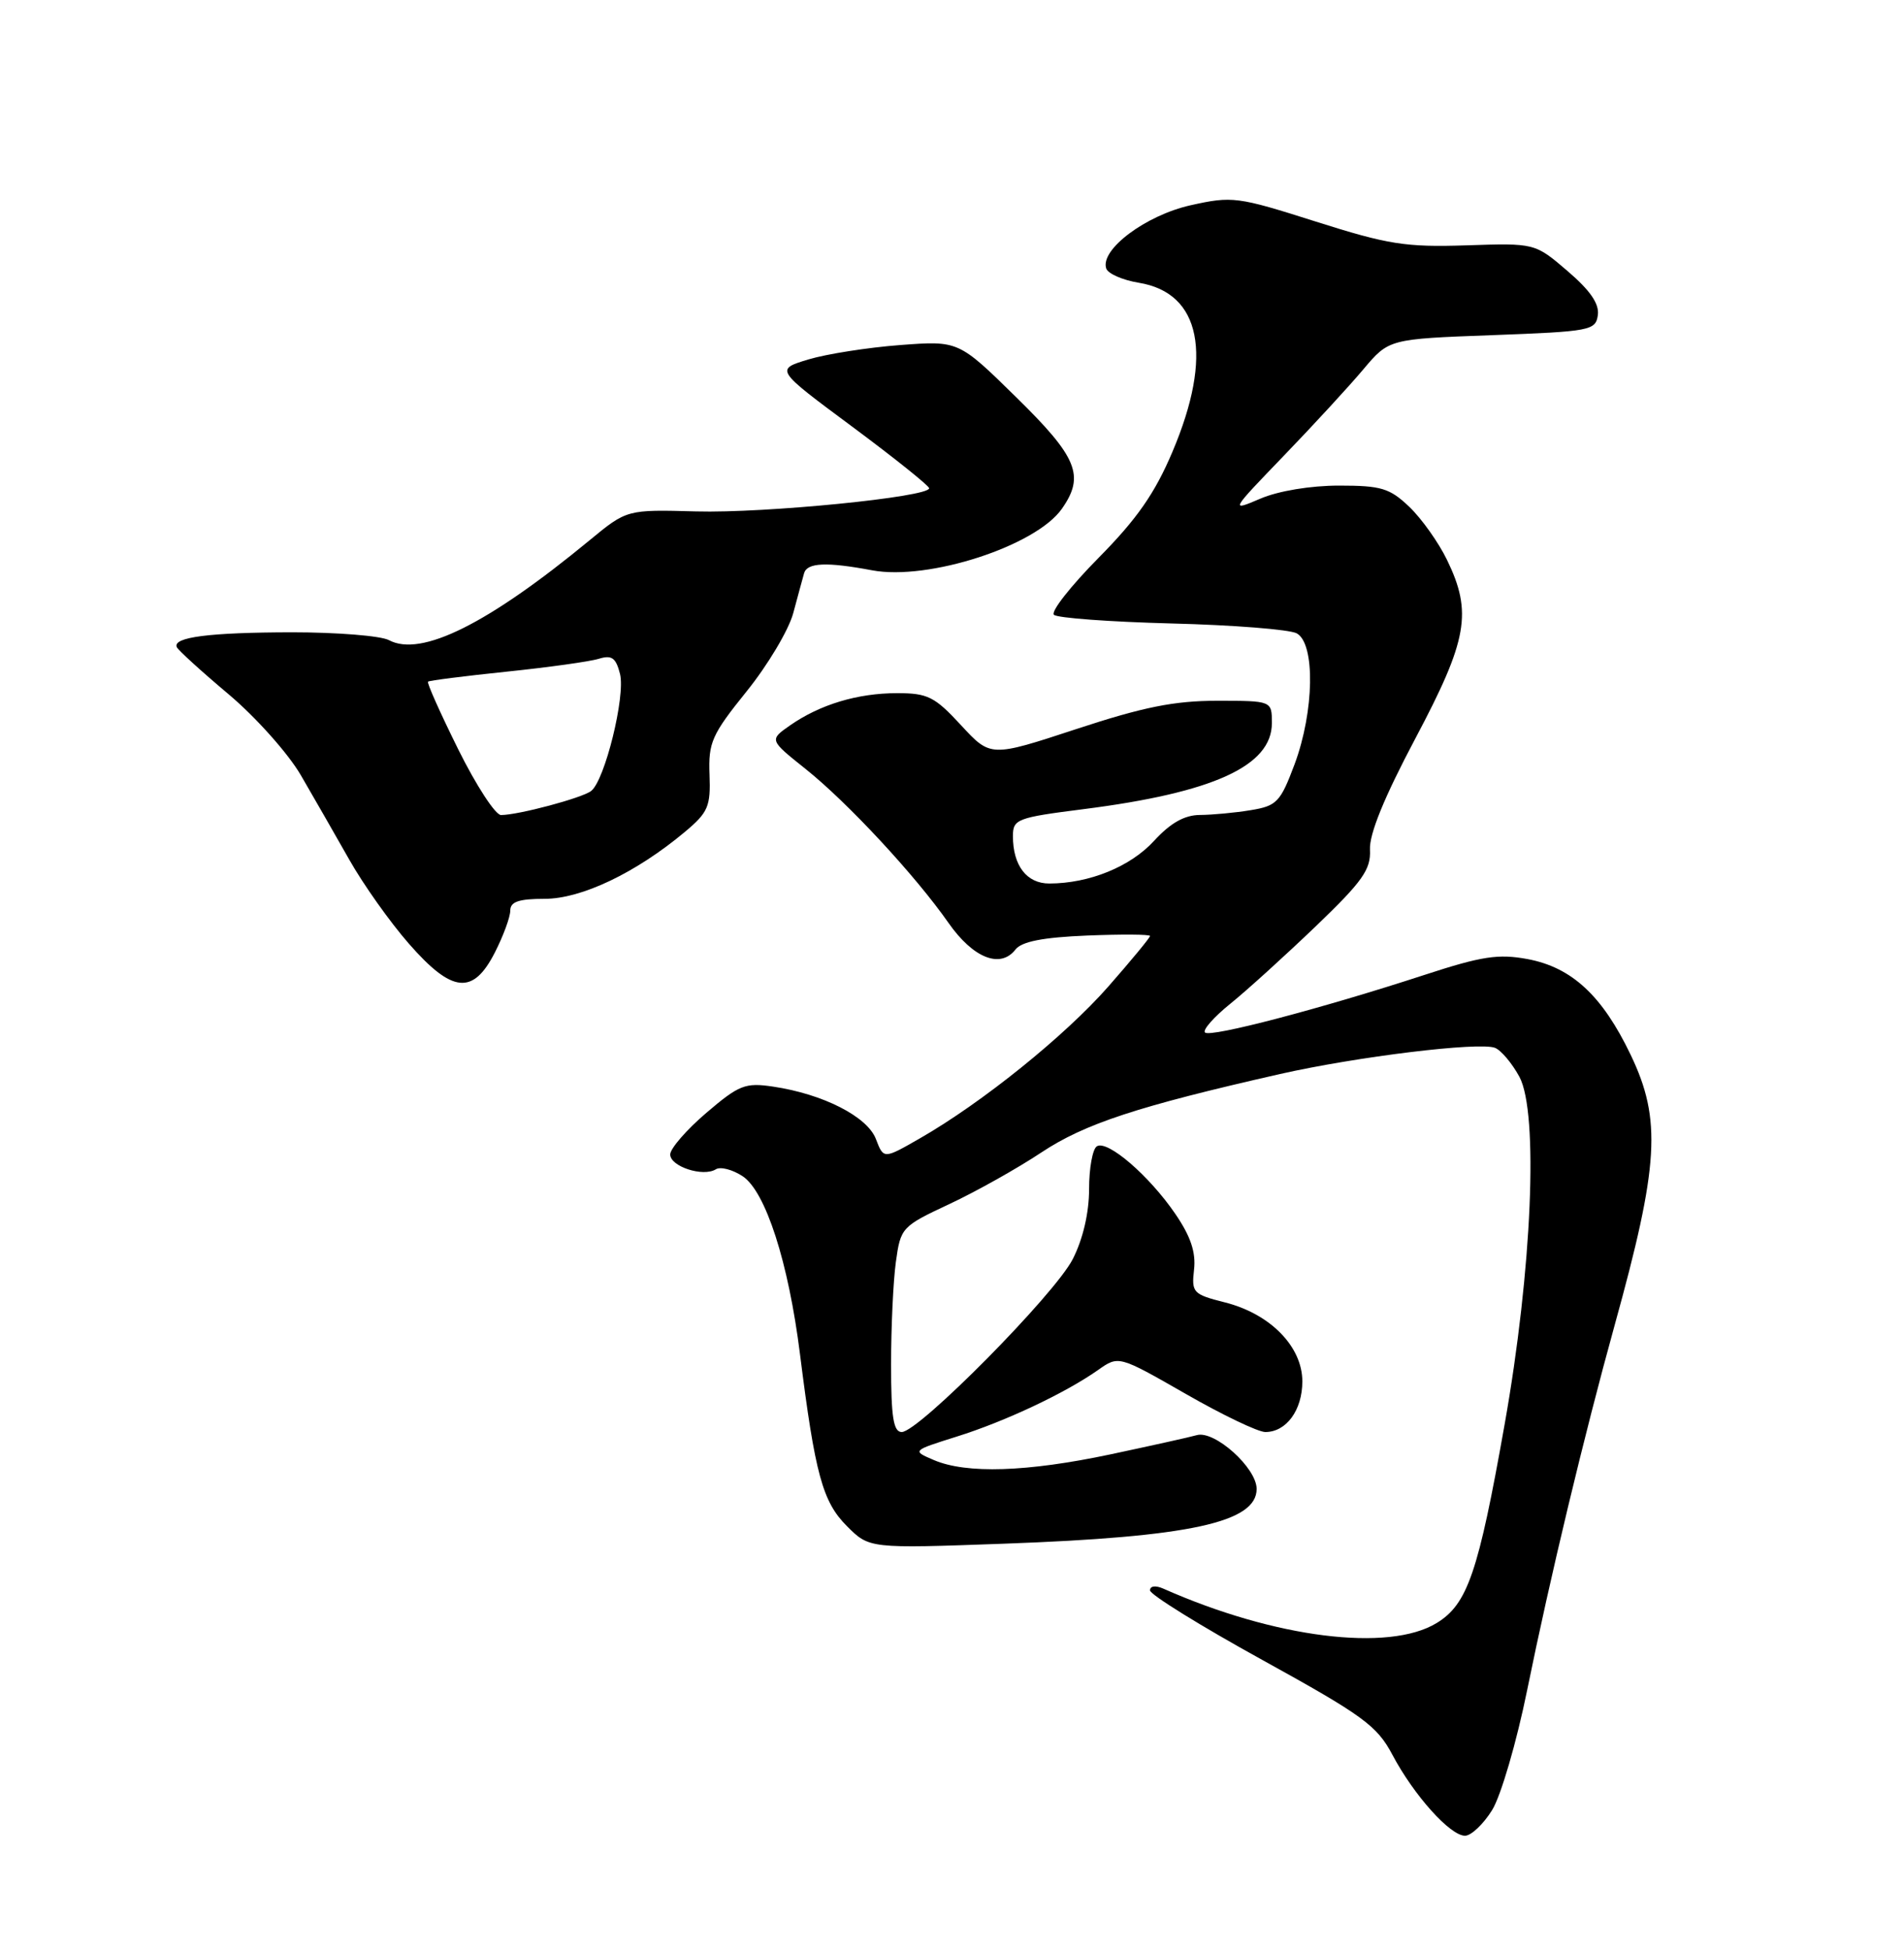 <?xml version="1.0" encoding="UTF-8" standalone="no"?>
<!DOCTYPE svg PUBLIC "-//W3C//DTD SVG 1.1//EN" "http://www.w3.org/Graphics/SVG/1.1/DTD/svg11.dtd" >
<svg xmlns="http://www.w3.org/2000/svg" xmlns:xlink="http://www.w3.org/1999/xlink" version="1.1" viewBox="0 0 250 256">
 <g >
 <path fill="currentColor"
d=" M 195.92 237.63 C 197.07 235.78 199.14 228.69 200.52 221.88 C 203.53 207.08 208.02 188.38 212.00 174.00 C 217.83 152.96 218.19 146.99 214.12 138.50 C 210.40 130.72 206.39 127.00 200.57 125.91 C 196.73 125.20 194.56 125.53 187.03 127.99 C 173.56 132.39 158.91 136.24 158.22 135.55 C 157.88 135.22 159.39 133.51 161.56 131.76 C 163.73 130.01 168.77 125.43 172.77 121.60 C 178.91 115.71 180.01 114.15 179.88 111.56 C 179.77 109.51 181.75 104.66 185.86 96.91 C 192.71 83.99 193.34 80.40 190.00 73.51 C 188.90 71.24 186.68 68.11 185.07 66.56 C 182.48 64.09 181.38 63.75 175.82 63.75 C 172.09 63.75 167.86 64.45 165.50 65.46 C 161.51 67.16 161.52 67.15 168.57 59.83 C 172.46 55.80 177.15 50.70 179.00 48.50 C 182.37 44.50 182.37 44.50 195.94 44.00 C 208.82 43.52 209.52 43.39 209.80 41.37 C 210.01 39.89 208.80 38.13 205.82 35.58 C 201.54 31.91 201.54 31.91 192.52 32.21 C 184.55 32.47 182.25 32.10 172.77 29.09 C 162.46 25.81 161.80 25.73 156.32 26.95 C 150.43 28.27 144.42 32.77 145.25 35.25 C 145.48 35.93 147.40 36.77 149.52 37.12 C 157.69 38.45 159.33 46.62 153.95 59.30 C 151.64 64.76 149.29 68.13 144.26 73.22 C 140.60 76.92 137.95 80.29 138.38 80.71 C 138.80 81.13 145.75 81.64 153.82 81.85 C 161.89 82.05 169.29 82.64 170.25 83.14 C 172.72 84.45 172.57 93.39 169.98 100.34 C 168.12 105.30 167.65 105.80 164.23 106.36 C 162.18 106.70 159.18 106.98 157.57 106.99 C 155.53 107.00 153.70 108.03 151.53 110.39 C 148.43 113.78 143.02 115.98 137.79 115.99 C 134.81 116.00 133.00 113.64 133.00 109.77 C 133.00 107.54 133.52 107.34 142.25 106.23 C 159.32 104.06 167.00 100.56 167.00 94.93 C 167.00 92.00 167.00 92.00 159.80 92.00 C 154.18 92.00 150.11 92.82 141.33 95.71 C 130.07 99.41 130.07 99.41 126.19 95.21 C 122.73 91.46 121.81 91.00 117.80 91.00 C 112.61 91.00 107.69 92.48 103.75 95.22 C 101.00 97.14 101.00 97.14 105.75 100.93 C 111.26 105.32 120.17 114.91 124.54 121.16 C 127.77 125.78 131.35 127.21 133.33 124.66 C 134.16 123.60 136.93 123.06 142.75 122.82 C 147.29 122.64 151.00 122.66 151.00 122.88 C 151.00 123.10 148.54 126.08 145.53 129.51 C 139.83 136.00 128.92 144.79 120.76 149.46 C 116.02 152.18 116.02 152.18 115.01 149.54 C 113.89 146.59 108.06 143.62 101.49 142.65 C 97.85 142.11 97.04 142.43 92.74 146.10 C 90.13 148.33 88.00 150.79 88.00 151.56 C 88.00 153.14 92.31 154.55 93.99 153.51 C 94.59 153.13 96.17 153.54 97.50 154.41 C 100.52 156.39 103.53 165.71 105.04 177.77 C 107.02 193.54 108.01 197.16 111.19 200.34 C 114.14 203.30 114.14 203.30 131.82 202.66 C 156.20 201.78 165.00 199.87 165.00 195.47 C 165.00 192.70 159.47 187.74 157.14 188.41 C 156.24 188.67 151.12 189.80 145.77 190.94 C 134.84 193.25 126.90 193.51 122.62 191.68 C 119.74 190.45 119.74 190.45 125.62 188.60 C 131.98 186.61 139.89 182.88 144.19 179.85 C 146.88 177.95 146.88 177.95 155.65 182.97 C 160.47 185.74 165.19 188.00 166.14 188.00 C 168.90 188.00 171.00 185.13 171.00 181.35 C 171.00 176.78 166.78 172.48 160.83 170.98 C 156.64 169.92 156.44 169.70 156.78 166.68 C 157.04 164.41 156.34 162.31 154.32 159.36 C 150.90 154.35 145.42 149.62 144.02 150.49 C 143.46 150.83 143.00 153.36 143.00 156.10 C 143.00 159.21 142.20 162.66 140.86 165.29 C 138.51 169.92 120.62 188.00 118.40 188.00 C 117.31 188.00 117.00 186.05 117.00 179.14 C 117.00 174.27 117.28 168.21 117.63 165.67 C 118.25 161.16 118.40 161.00 124.64 158.08 C 128.14 156.44 133.59 153.39 136.73 151.30 C 142.43 147.52 149.38 145.24 168.07 141.00 C 178.15 138.72 194.21 136.76 196.29 137.56 C 197.09 137.87 198.53 139.58 199.50 141.36 C 202.04 146.08 201.16 166.72 197.56 187.00 C 194.11 206.47 192.69 210.61 188.63 213.08 C 182.33 216.92 167.35 215.04 152.75 208.56 C 151.73 208.11 151.00 208.20 151.00 208.79 C 151.00 209.34 157.65 213.46 165.78 217.94 C 178.99 225.23 180.79 226.54 182.83 230.38 C 185.65 235.70 190.41 241.00 192.36 241.00 C 193.17 241.00 194.77 239.48 195.92 237.63 Z  M 64.98 125.04 C 66.09 122.86 67.00 120.39 67.00 119.54 C 67.00 118.38 68.12 118.00 71.52 118.00 C 76.35 118.00 83.51 114.58 89.92 109.22 C 92.99 106.65 93.32 105.87 93.16 101.69 C 93.00 97.47 93.46 96.44 98.02 90.78 C 100.80 87.34 103.55 82.72 104.15 80.51 C 104.74 78.30 105.39 75.94 105.58 75.25 C 105.98 73.86 108.54 73.75 114.50 74.87 C 121.89 76.26 136.01 71.68 139.43 66.79 C 142.47 62.46 141.47 60.03 133.43 52.15 C 125.86 44.72 125.86 44.72 118.18 45.30 C 113.96 45.62 108.54 46.47 106.14 47.19 C 101.78 48.51 101.78 48.51 111.88 56.00 C 117.44 60.13 121.99 63.77 122.00 64.10 C 122.00 65.25 100.47 67.39 91.40 67.14 C 82.31 66.89 82.31 66.89 77.40 70.94 C 64.08 81.92 55.29 86.30 51.07 84.04 C 50.00 83.47 44.26 83.01 38.32 83.01 C 27.48 83.03 22.66 83.65 23.21 84.95 C 23.37 85.34 26.42 88.12 30.00 91.13 C 33.58 94.14 37.85 98.93 39.50 101.77 C 41.15 104.61 44.01 109.59 45.85 112.84 C 47.69 116.10 51.21 121.06 53.68 123.88 C 59.37 130.39 62.11 130.67 64.98 125.04 Z  M 60.17 98.38 C 57.82 93.64 56.03 89.64 56.20 89.49 C 56.36 89.34 61.00 88.75 66.50 88.18 C 72.00 87.61 77.45 86.85 78.62 86.49 C 80.33 85.96 80.87 86.35 81.41 88.48 C 82.14 91.40 79.42 102.44 77.62 103.84 C 76.44 104.76 68.05 107.00 65.78 107.00 C 65.05 107.00 62.52 103.12 60.17 98.38 Z "/>
</g>
</svg>